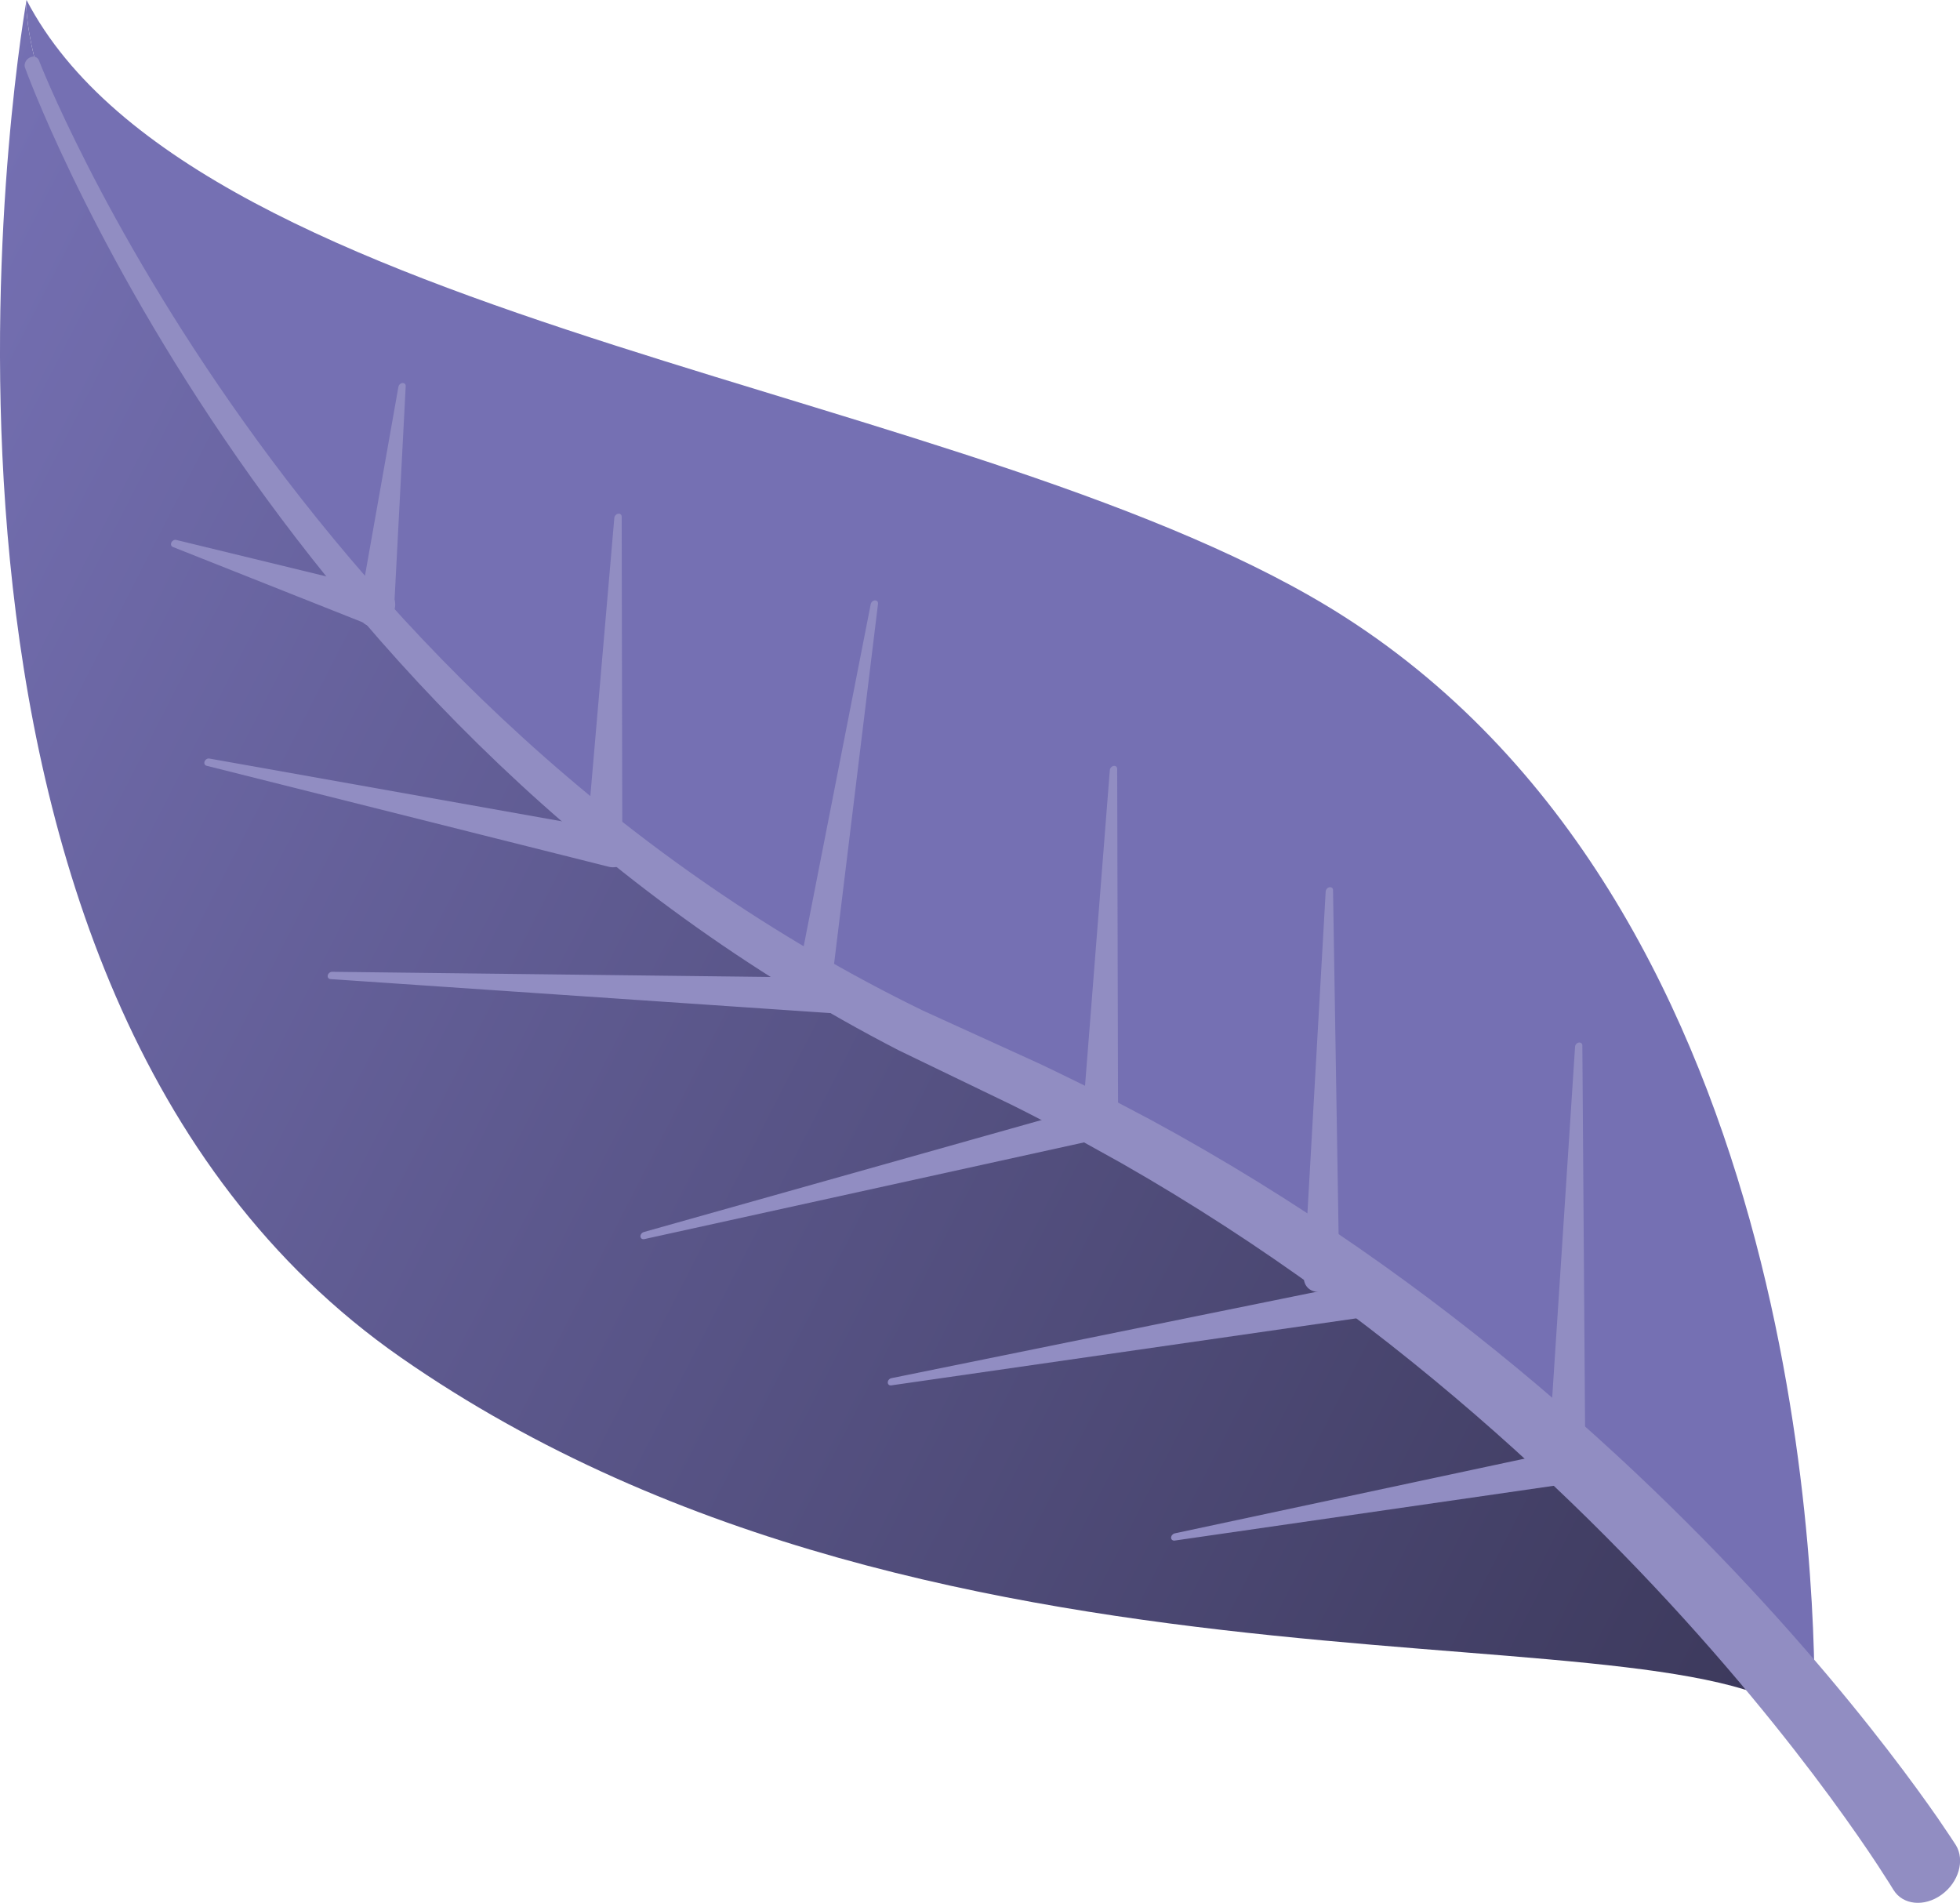 <?xml version="1.0" encoding="UTF-8"?>
<svg id="Vrstva_2" data-name="Vrstva 2" xmlns="http://www.w3.org/2000/svg" xmlns:xlink="http://www.w3.org/1999/xlink" viewBox="0 0 293.39 284.79">
  <defs>
    <style>
      .cls-1 {
        fill: url(#Nepojmenovaný_přechod_22);
      }

      .cls-2 {
        fill: #7570b3;
      }

      .cls-3 {
        fill: #918dc2;
      }
    </style>
    <linearGradient id="Nepojmenovaný_přechod_22" data-name="Nepojmenovaný přechod 22" x1="46.96" y1="241.34" x2="402.92" y2="241.34" gradientTransform="translate(36.32 -166.11) rotate(27.09)" gradientUnits="userSpaceOnUse">
      <stop offset="0" stop-color="#7570b3"/>
      <stop offset="1" stop-color="#3b385a"/>
    </linearGradient>
  </defs>
  <g id="Vrstva_1-2" data-name="Vrstva 1">
    <g>
      <path class="cls-1" d="M3.91.37c.82,31.15,60.49,122.01,141.75,158.26,62.29,27.79,104.51,71.75,125.93,98.27-.02,1.23-.05,1.9-.05,1.9-16.11-20.47-129.33,1.65-211.56-55.64C-19.9,147.52,2.57,8.28,3.91.37Z"/>
      <path class="cls-2" d="M145.67,158.63C64.41,122.37,4.74,31.52,3.91.37c.04-.23.06-.37.06-.37,25.64,49.21,143.56,57.9,197.33,92.35,69.87,44.75,70.58,149.25,70.29,164.55-21.42-26.53-63.64-70.48-125.93-98.27Z"/>
      <g>
        <path class="cls-3" d="M235.55,216.75l-59.71,12.75c-.3.07-.54.36-.54.65,0,.28.24.46.52.43l59.65-8.62c1.46-.21,2.71-1.55,2.78-3,.07-1.45-1.05-2.45-2.52-2.24-.06,0-.13.02-.19.03Z"/>
        <path class="cls-3" d="M202.98,192.14l-69.55,14.13c-.3.06-.55.35-.54.65,0,.29.23.47.52.43l69.47-10.01c1.46-.21,2.71-1.55,2.78-3,.07-1.45-1.05-2.45-2.52-2.24-.05,0-.11.02-.16.03Z"/>
        <path class="cls-3" d="M163.03,165.63l-66.66,18.77c-.3.09-.53.39-.5.68.03.28.28.44.56.38l66.9-14.71c1.46-.32,2.62-1.74,2.58-3.16-.04-1.43-1.26-2.32-2.72-2-.05.01-.11.03-.17.04Z"/>
        <path class="cls-3" d="M125.36,146.34l-75.65-.89c-.3,0-.59.24-.65.54-.06.29.12.53.4.55l74.68,5.08c1.41.1,2.87-1.01,3.24-2.47.38-1.46-.46-2.72-1.88-2.81-.04,0-.1,0-.14,0Z"/>
        <path class="cls-3" d="M93.21,124.55l-61.88-11.02c-.28-.05-.6.15-.71.45-.1.29.03.56.29.63l60.27,15.13c1.33.33,2.9-.55,3.51-1.97.6-1.42.01-2.85-1.32-3.18-.05-.01-.11-.02-.16-.03Z"/>
        <path class="cls-3" d="M57.6,88.4l-31.23-7.59c-.28-.07-.6.12-.73.41-.11.27-.02.54.22.64l29.28,11.62c1.26.5,2.89-.21,3.64-1.59.76-1.38.35-2.9-.91-3.39-.09-.04-.2-.07-.29-.09Z"/>
        <path class="cls-3" d="M235.77,156.65l-3.79,58.15c-.09,1.45,1.01,2.47,2.47,2.28,1.46-.19,2.72-1.52,2.82-2.97,0-.06,0-.13,0-.19l-.41-57.45c0-.3-.25-.49-.55-.43-.29.06-.53.33-.54.61Z"/>
        <path class="cls-3" d="M198.44,133.42l-3.27,57.65c-.08,1.45,1.04,2.46,2.5,2.25,1.46-.2,2.71-1.54,2.79-2.98,0-.06,0-.13,0-.19l-.92-56.93c0-.3-.25-.49-.56-.42-.29.06-.52.33-.54.61Z"/>
        <path class="cls-3" d="M166.13,115.24l-4.06,51.7c-.11,1.45.98,2.49,2.44,2.32,1.46-.17,2.74-1.49,2.85-2.94,0-.07,0-.14,0-.21l-.13-51.04c0-.3-.25-.49-.55-.43-.29.06-.52.32-.55.6Z"/>
        <path class="cls-3" d="M130.34,90.41l-10.93,55.78c-.29,1.46.65,2.65,2.08,2.65,1.44,0,2.83-1.18,3.12-2.64.01-.06.02-.14.03-.2l6.79-55.63c.04-.3-.18-.53-.48-.51-.29.02-.55.26-.61.55Z"/>
        <path class="cls-3" d="M91.96,77.48l-4.1,47.54c-.12,1.45.95,2.5,2.41,2.35,1.46-.16,2.75-1.47,2.87-2.92,0-.08,0-.16.01-.23l-.09-46.9c0-.3-.25-.49-.55-.43-.29.06-.52.32-.55.6Z"/>
        <path class="cls-3" d="M59.64,57.88l-5.89,33.27c-.26,1.46.7,2.63,2.14,2.61,1.44-.03,2.82-1.23,3.08-2.7.02-.11.03-.23.04-.33l1.72-32.93c.02-.3-.22-.51-.52-.47-.28.04-.52.28-.57.55Z"/>
      </g>
      <path class="cls-3" d="M292.7,276.05s-.22-.35-.66-1.01c-.43-.64-1.08-1.59-1.92-2.84-1.7-2.45-4.23-5.98-7.59-10.34-6.72-8.72-16.77-20.76-30.05-34.01-13.27-13.25-29.79-27.7-49.17-41.13-9.68-6.71-20.07-13.16-31.03-19.1-2.77-1.44-5.52-2.94-8.33-4.36-2.84-1.37-5.66-2.8-8.53-4.14-5.74-2.61-11.5-5.24-17.26-7.86-11.14-5.42-21.91-11.74-31.91-18.63-10.02-6.89-19.35-14.37-27.89-22.14-17.1-15.53-31.03-32.15-41.81-47.28-10.8-15.13-18.5-28.75-23.48-38.52-2.49-4.89-4.31-8.81-5.5-11.51-1.19-2.7-1.75-4.16-1.75-4.16-.2-.52-.83-.7-1.4-.39-.57.3-.87.97-.68,1.49,0,0,.55,1.53,1.69,4.29,1.14,2.76,2.89,6.77,5.29,11.76,4.8,9.97,12.25,23.89,22.8,39.42,10.53,15.52,24.2,32.65,41.15,48.78,8.47,8.06,17.74,15.87,27.76,23.1,10.02,7.24,20.72,13.87,32.11,19.74,5.68,2.74,11.35,5.48,17.01,8.21,2.79,1.38,5.52,2.84,8.28,4.24,2.73,1.45,5.39,2.98,8.07,4.45,10.62,6.06,20.67,12.62,30.02,19.42,18.71,13.6,34.61,28.16,47.34,41.45,12.74,13.3,22.32,25.33,28.68,33.98,3.18,4.33,5.56,7.81,7.13,10.2.77,1.2,1.36,2.11,1.76,2.73.37.61.57.92.57.92l.04.06c1.39,2.26,4.6,2.58,7.18.72,2.58-1.86,3.54-5.19,2.14-7.45-.01-.02-.04-.06-.05-.08Z"/>
    </g>
  </g>
</svg>